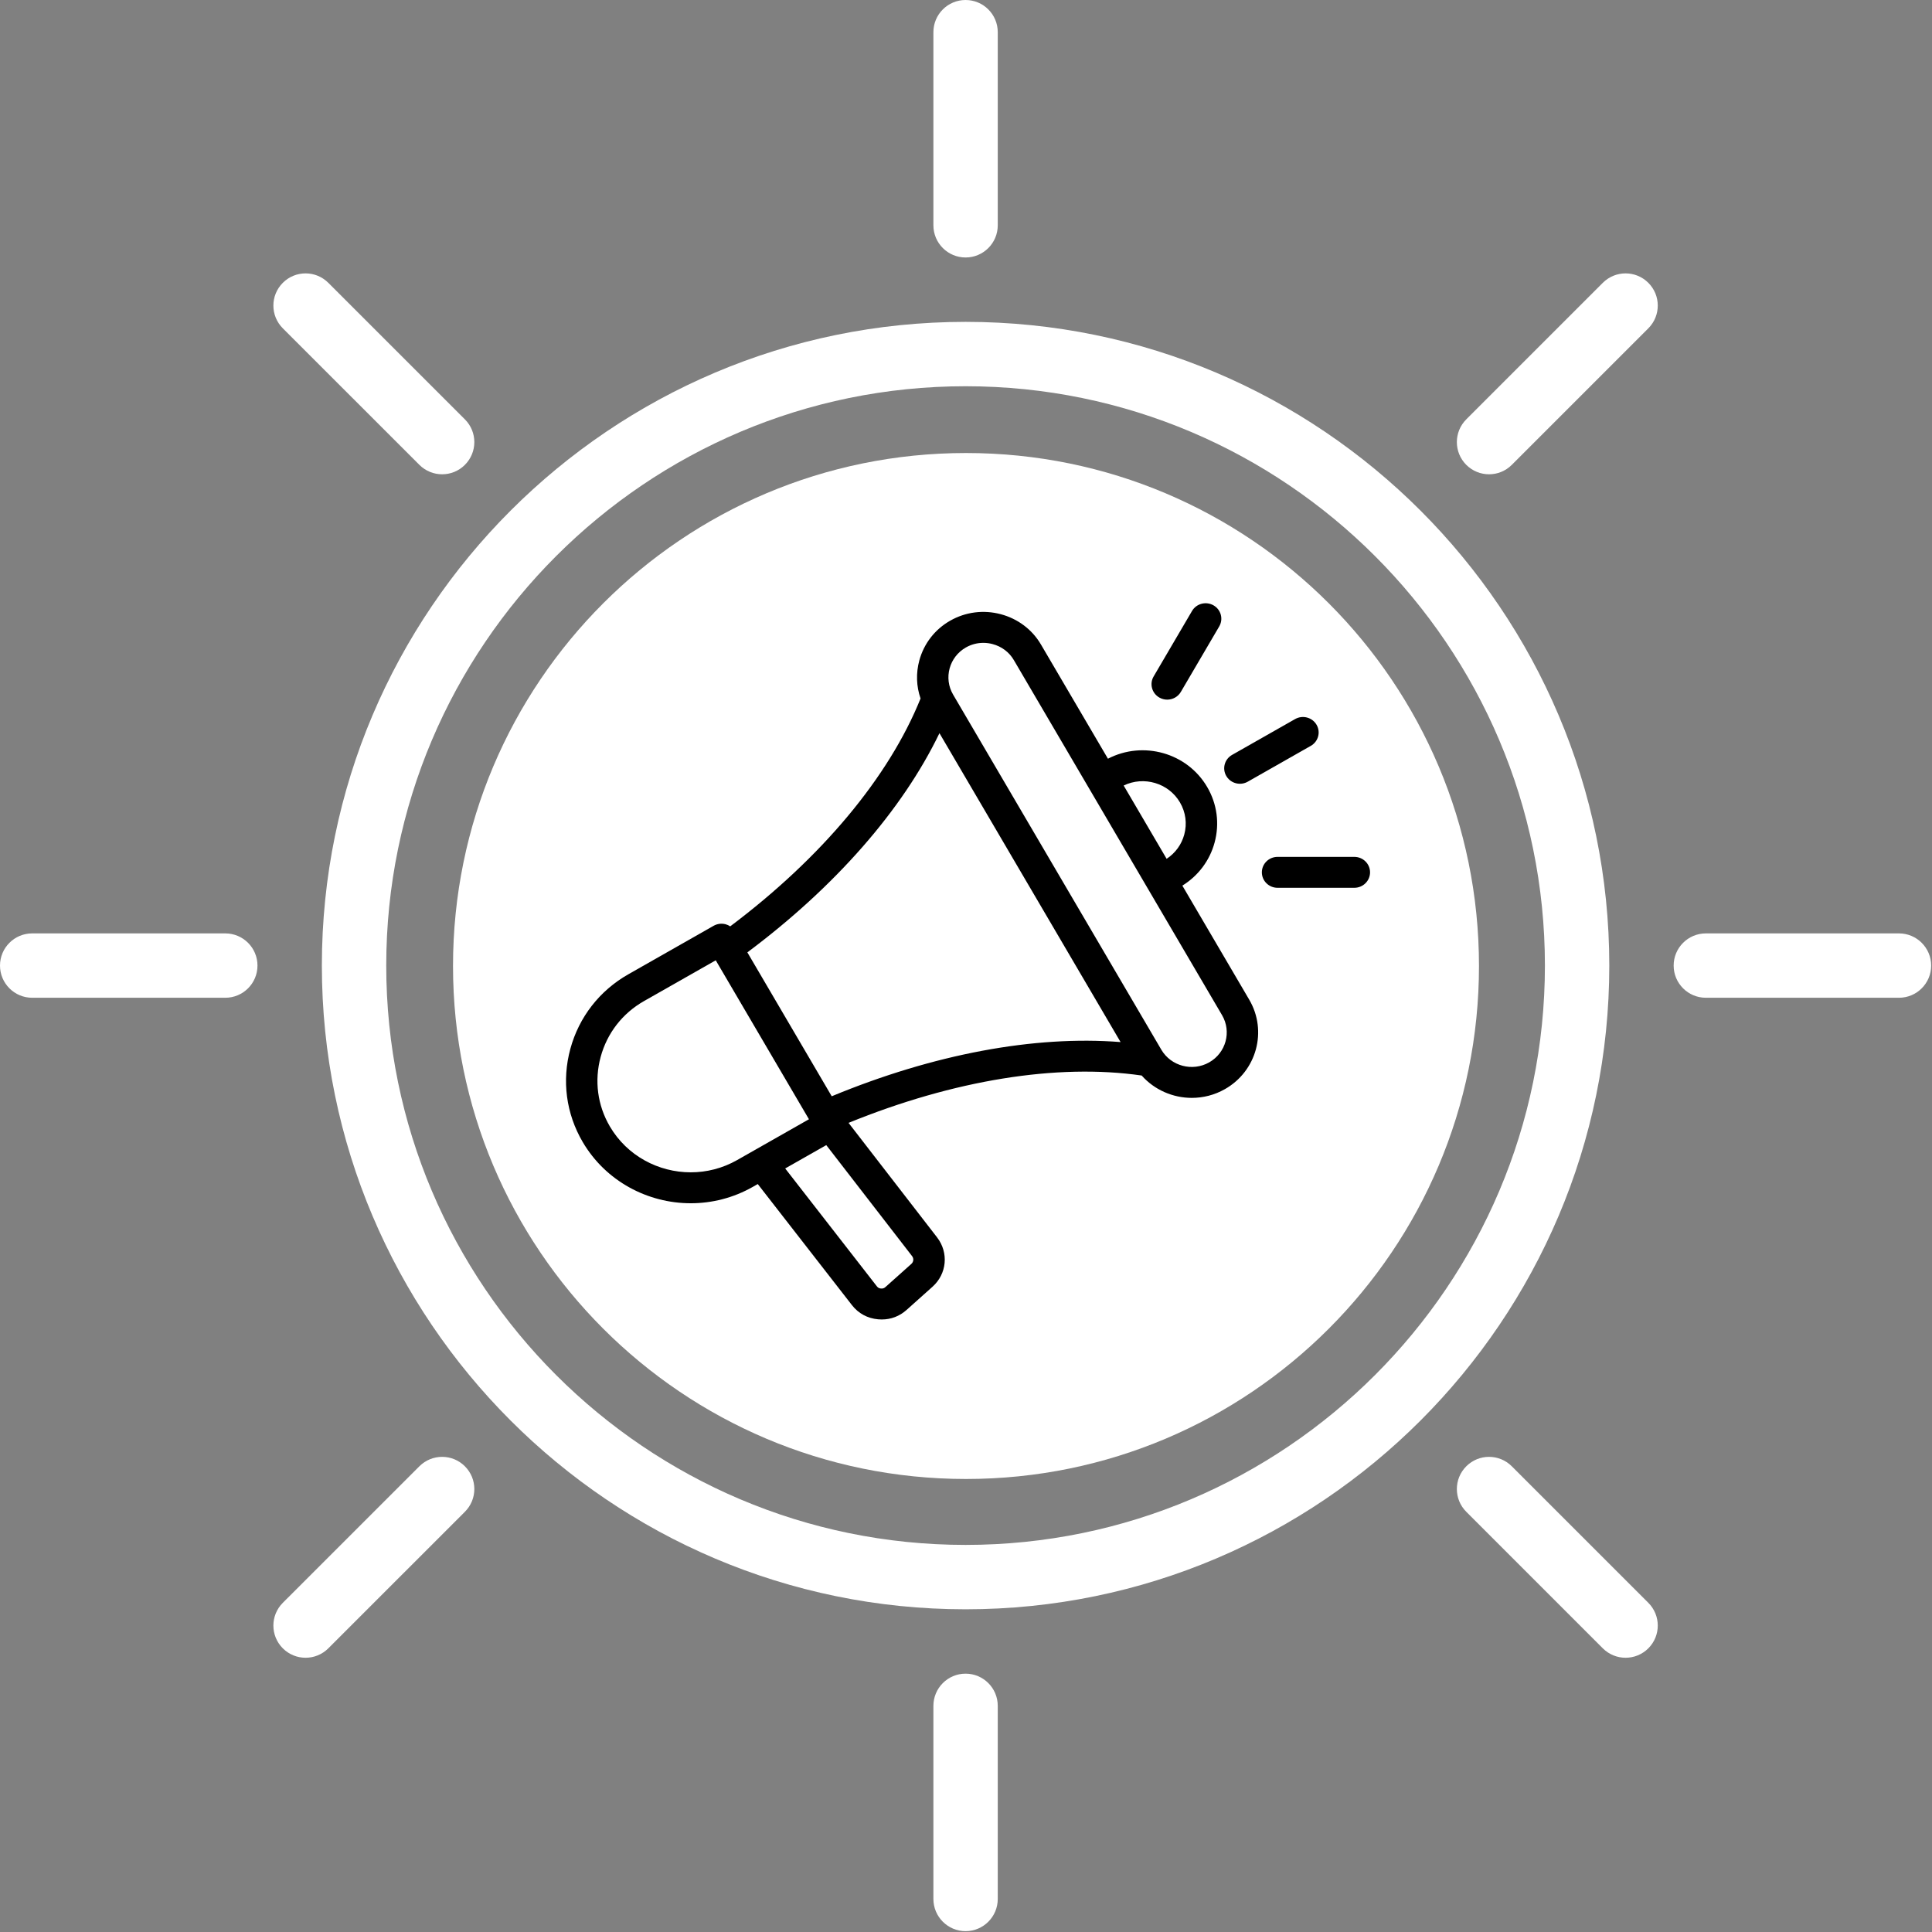 <svg xmlns="http://www.w3.org/2000/svg" xmlns:xlink="http://www.w3.org/1999/xlink" width="500" zoomAndPan="magnify" viewBox="0 0 375 375" height="500" preserveAspectRatio="xMidYMid meet" version="1.0"><rect x="0" y="0" width="375" height="375" fill="#808080" stroke="none"/><defs><clipPath id="41f35e510f"><path d="M 181 324 L 194 324 L 194 374.836 L 181 374.836 Z M 181 324 " clip-rule="nonzero"/></clipPath><clipPath id="6a7223e780"><path d="M 324 181 L 374.836 181 L 374.836 194 L 324 194 Z M 324 181 " clip-rule="nonzero"/></clipPath><clipPath id="fafd3708f3"><path d="M 87.93 87.93 L 287.07 87.93 L 287.07 287.07 L 87.93 287.07 Z M 87.93 87.93 " clip-rule="nonzero"/></clipPath><clipPath id="c04f53a375"><path d="M 187.5 87.93 C 132.508 87.93 87.93 132.508 87.93 187.5 C 87.93 242.492 132.508 287.07 187.5 287.07 C 242.492 287.07 287.07 242.492 287.07 187.5 C 287.07 132.508 242.492 87.93 187.5 87.93 " clip-rule="nonzero"/></clipPath><clipPath id="dd33b710d4"><path d="M 109.016 117 L 265.926 117 L 265.926 256.141 L 109.016 256.141 Z M 109.016 117 " clip-rule="nonzero"/></clipPath></defs><path fill="#ffffff" d="M 187.418 312.363 C 118.523 312.363 62.473 256.312 62.473 187.418 C 62.473 118.523 118.523 62.473 187.418 62.473 C 256.312 62.473 312.363 118.523 312.363 187.418 C 312.363 256.312 256.312 312.363 187.418 312.363 Z M 187.418 74.969 C 125.414 74.969 74.969 125.414 74.969 187.418 C 74.969 249.422 125.414 299.867 187.418 299.867 C 249.422 299.867 299.867 249.422 299.867 187.418 C 299.867 125.414 249.422 74.969 187.418 74.969 Z M 187.418 74.969 " fill-opacity="1" fill-rule="nonzero"/><g clip-path="url(#41f35e510f)"><path fill="#ffffff" d="M 187.418 374.836 C 183.969 374.836 181.172 372.035 181.172 368.586 L 181.172 331.105 C 181.172 327.656 183.969 324.855 187.418 324.855 C 190.867 324.855 193.664 327.656 193.664 331.105 L 193.664 368.586 C 193.664 372.035 190.867 374.836 187.418 374.836 Z M 187.418 374.836 " fill-opacity="1" fill-rule="nonzero"/></g><path fill="#ffffff" d="M 187.418 49.977 C 183.969 49.977 181.172 47.18 181.172 43.73 L 181.172 6.246 C 181.172 2.797 183.969 0 187.418 0 C 190.867 0 193.664 2.797 193.664 6.246 L 193.664 43.73 C 193.664 47.18 190.867 49.977 187.418 49.977 Z M 187.418 49.977 " fill-opacity="1" fill-rule="nonzero"/><path fill="#ffffff" d="M 43.73 193.664 L 6.246 193.664 C 2.797 193.664 0 190.867 0 187.418 C 0 183.969 2.797 181.172 6.246 181.172 L 43.73 181.172 C 47.18 181.172 49.977 183.969 49.977 187.418 C 49.977 190.867 47.18 193.664 43.73 193.664 Z M 43.73 193.664 " fill-opacity="1" fill-rule="nonzero"/><g clip-path="url(#6a7223e780)"><path fill="#ffffff" d="M 368.586 193.664 L 331.105 193.664 C 327.656 193.664 324.855 190.867 324.855 187.418 C 324.855 183.969 327.656 181.172 331.105 181.172 L 368.586 181.172 C 372.035 181.172 374.836 183.969 374.836 187.418 C 374.836 190.867 372.035 193.664 368.586 193.664 Z M 368.586 193.664 " fill-opacity="1" fill-rule="nonzero"/></g><path fill="#ffffff" d="M 156.18 281.125 C 155.219 281.125 154.25 280.906 153.352 280.449 C 150.797 279.152 149.453 276.273 150.098 273.473 L 167.07 199.91 L 137.438 199.91 C 134.992 199.91 132.773 198.48 131.754 196.262 C 130.734 194.039 131.109 191.43 132.715 189.578 L 213.93 95.871 C 215.812 93.695 218.93 93.09 221.484 94.391 C 224.043 95.688 225.387 98.57 224.738 101.367 L 207.766 174.922 L 237.395 174.922 C 239.844 174.922 242.062 176.352 243.082 178.57 C 244.098 180.797 243.723 183.406 242.117 185.254 L 160.902 278.965 C 159.688 280.375 157.949 281.125 156.18 281.125 Z M 151.121 187.418 L 174.922 187.418 C 176.828 187.418 178.629 188.285 179.809 189.773 C 180.996 191.258 181.434 193.207 181.008 195.07 L 167.918 251.797 L 223.715 187.418 L 199.91 187.418 C 198.008 187.418 196.207 186.551 195.02 185.062 C 193.84 183.574 193.395 181.625 193.82 179.766 L 206.914 123.039 Z M 151.121 187.418 " fill-opacity="1" fill-rule="nonzero"/><path fill="#ffffff" d="M 315.523 321.77 C 313.926 321.77 312.324 321.156 311.105 319.941 L 284.605 293.438 C 282.164 290.996 282.164 287.047 284.605 284.605 C 287.047 282.164 290.996 282.164 293.438 284.605 L 319.941 311.105 C 322.383 313.551 322.383 317.496 319.941 319.941 C 318.723 321.156 317.121 321.77 315.523 321.77 Z M 315.523 321.77 " fill-opacity="1" fill-rule="nonzero"/><path fill="#ffffff" d="M 85.82 92.059 C 84.219 92.059 82.621 91.445 81.402 90.23 L 54.895 63.727 C 52.453 61.285 52.453 57.336 54.895 54.895 C 57.332 52.453 61.285 52.453 63.727 54.895 L 90.234 81.395 C 92.68 83.84 92.68 87.785 90.234 90.23 C 89.016 91.453 87.41 92.059 85.82 92.059 Z M 85.82 92.059 " fill-opacity="1" fill-rule="nonzero"/><path fill="#ffffff" d="M 59.312 321.77 C 57.711 321.77 56.113 321.156 54.895 319.941 C 52.453 317.496 52.453 313.551 54.895 311.105 L 81.402 284.605 C 83.844 282.164 87.797 282.164 90.234 284.605 C 92.68 287.047 92.68 290.996 90.234 293.438 L 63.727 319.941 C 62.512 321.156 60.91 321.77 59.312 321.77 Z M 59.312 321.77 " fill-opacity="1" fill-rule="nonzero"/><path fill="#ffffff" d="M 289.023 92.059 C 287.422 92.059 285.824 91.445 284.605 90.23 C 282.164 87.785 282.164 83.84 284.605 81.395 L 311.105 54.895 C 313.551 52.453 317.496 52.453 319.941 54.895 C 322.383 57.336 322.383 61.285 319.941 63.727 L 293.438 90.23 C 292.215 91.453 290.621 92.059 289.023 92.059 Z M 289.023 92.059 " fill-opacity="1" fill-rule="nonzero"/><g clip-path="url(#fafd3708f3)"><g clip-path="url(#c04f53a375)"><path fill="#ffffff" d="M 87.93 87.93 L 287.07 87.93 L 287.07 287.07 L 87.93 287.07 Z M 87.93 87.93 " fill-opacity="1" fill-rule="nonzero"/></g></g><g clip-path="url(#dd33b710d4)"><path fill="#000000" d="M 229.496 171.902 C 232.586 169.984 234.801 167.039 235.75 163.547 C 236.75 159.871 236.238 156.035 234.305 152.742 C 230.414 146.105 221.879 143.723 215.051 147.266 L 202.062 125.121 C 200.348 122.191 197.562 120.094 194.227 119.211 C 190.891 118.332 187.414 118.777 184.441 120.469 C 181.465 122.16 179.336 124.902 178.441 128.188 C 177.77 130.66 177.859 133.215 178.68 135.574 C 172.512 150.879 159.457 166.488 141.734 179.805 C 141.461 179.621 141.156 179.48 140.832 179.395 C 140.051 179.191 139.219 179.297 138.516 179.695 L 121.945 189.117 C 116.371 192.285 112.379 197.422 110.703 203.582 C 109.027 209.742 109.875 216.156 113.094 221.648 C 117.57 229.277 125.715 233.551 134.082 233.551 C 138.18 233.551 142.336 232.523 146.133 230.363 L 147.082 229.824 L 165.355 253.316 C 166.617 254.941 168.379 255.895 170.449 256.078 C 170.684 256.102 170.914 256.109 171.145 256.109 C 172.945 256.109 174.598 255.477 175.961 254.262 L 180.992 249.762 C 183.793 247.262 184.176 243.141 181.887 240.176 L 164.703 217.949 C 185.113 209.637 205.184 206.383 221.598 208.758 C 224.086 211.559 227.668 213.098 231.328 213.098 C 233.516 213.098 235.734 212.551 237.758 211.398 C 243.918 207.898 246.039 200.113 242.48 194.047 Z M 229.027 155.742 C 230.145 157.648 230.441 159.867 229.863 161.992 C 229.332 163.938 228.129 165.586 226.441 166.695 L 218.102 152.469 C 222.012 150.578 226.816 151.973 229.027 155.742 Z M 134.07 227.547 C 127.812 227.547 121.719 224.352 118.375 218.645 C 115.969 214.547 115.336 209.746 116.59 205.137 C 117.844 200.523 120.828 196.68 124.996 194.312 L 138.926 186.395 L 157.016 217.246 L 143.086 225.164 C 140.242 226.781 137.137 227.551 134.07 227.547 Z M 176.895 245.32 L 171.863 249.816 C 171.598 250.051 171.352 250.133 170.996 250.102 C 170.637 250.07 170.414 249.949 170.195 249.668 L 152.406 226.797 L 160.379 222.266 L 177.035 243.812 C 177.395 244.277 177.336 244.926 176.895 245.32 Z M 161.438 212.785 L 145.062 184.855 C 162.121 172.109 175.148 157.227 182.348 142.309 L 217.504 202.266 C 200.781 200.945 181.176 204.609 161.438 212.785 Z M 234.711 206.199 C 231.461 208.047 227.293 206.945 225.414 203.75 L 184.996 134.82 C 183.121 131.621 184.238 127.516 187.488 125.668 C 188.527 125.078 189.684 124.777 190.859 124.777 C 191.457 124.777 192.055 124.852 192.648 125.012 C 194.414 125.477 195.883 126.578 196.785 128.121 L 237.203 197.047 C 239.078 200.246 237.961 204.352 234.711 206.199 Z M 238.027 150.629 C 237.184 149.191 237.684 147.355 239.141 146.527 L 251.375 139.574 C 252.836 138.742 254.699 139.234 255.539 140.672 C 256.383 142.105 255.883 143.941 254.426 144.77 L 242.188 151.727 C 241.711 152 241.184 152.129 240.668 152.129 C 239.613 152.129 238.59 151.59 238.027 150.629 Z M 223.918 131.301 L 231.371 118.59 C 232.211 117.156 234.078 116.664 235.535 117.492 C 236.992 118.32 237.492 120.156 236.648 121.594 L 229.199 134.301 C 228.633 135.262 227.609 135.801 226.555 135.801 C 226.039 135.801 225.516 135.672 225.035 135.398 C 223.578 134.57 223.078 132.734 223.918 131.301 Z M 265.926 169.32 C 265.926 170.977 264.559 172.32 262.875 172.32 L 247.973 172.32 C 246.289 172.32 244.926 170.977 244.926 169.32 C 244.926 167.66 246.289 166.32 247.973 166.32 L 262.875 166.32 C 264.559 166.32 265.926 167.66 265.926 169.32 Z M 265.926 169.32 " fill-opacity="1" fill-rule="nonzero"/></g></svg>